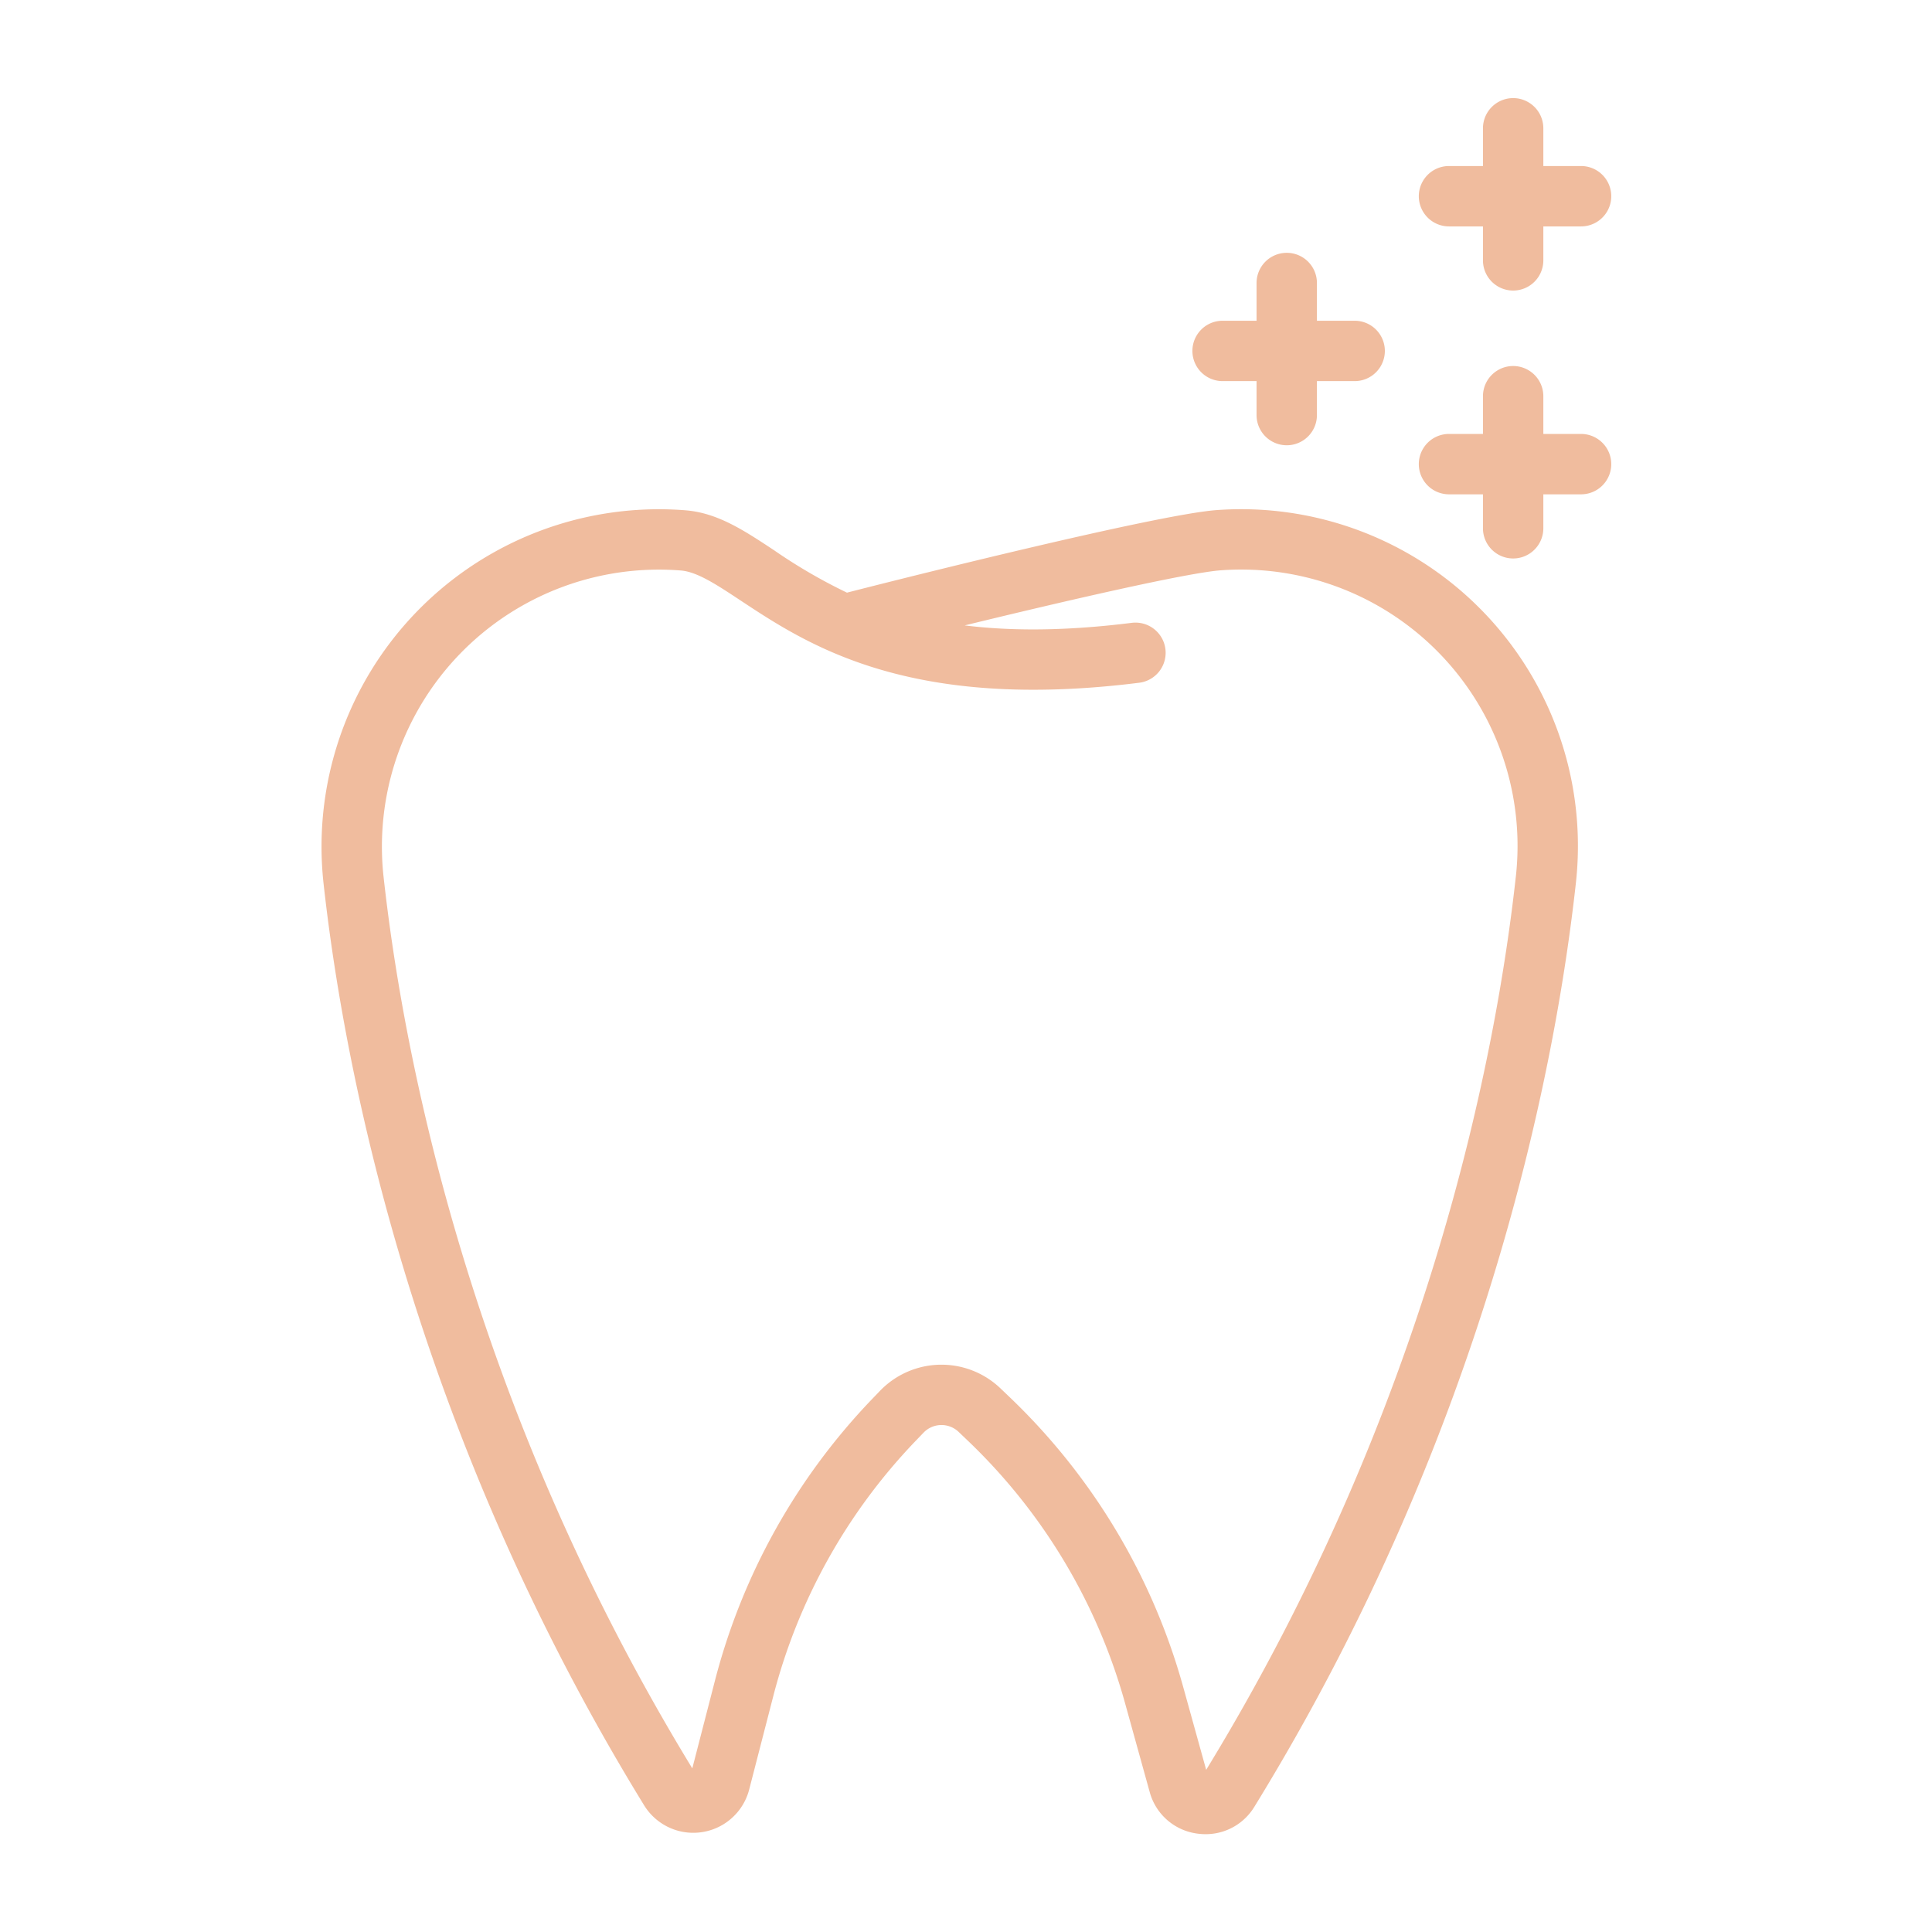<svg xmlns="http://www.w3.org/2000/svg" data-name="Layer 1" viewBox="0 0 512 512">
    <path fill="#f0bc9e" stroke-width="130" d="M322.339 135.186C306.8 136.345 241 152.8 224.457 157.059a142.655 142.655 0 0 1-19.344-11.253c-8.044-5.315-14.991-9.905-23.467-10.572A89.4 89.4 0 0 0 85.718 233.89c5.307 48.292 23.4 144.277 84.979 244.535a15.3 15.3 0 0 0 27.844-4.177l6.415-24.86A152.721 152.721 0 0 1 242.609 381.9l2.141-2.23a6.591 6.591 0 0 1 9.3-.2l2.591 2.478a152.473 152.473 0 0 1 41.507 69.4l6.522 23.517a15.091 15.091 0 0 0 12.594 11.052 15.929 15.929 0 0 0 2.231.159 15.074 15.074 0 0 0 12.944-7.293c61.778-100.454 79.9-196.6 85.208-244.978a89.241 89.241 0 0 0-95.306-98.619zm79.4 96.875c-5.135 46.817-22.628 139.673-82.089 236.963l-6.088-21.952A168.469 168.469 0 0 0 267.7 370.388l-2.591-2.479a22.618 22.618 0 0 0-31.9.675l-2.142 2.23a168.75 168.75 0 0 0-41.6 74.576l-6 23.246c-59.247-97.083-76.707-189.76-81.842-236.494a73.4 73.4 0 0 1 78.767-80.958c4.358.344 9.453 3.71 15.9 7.971 17.729 11.714 44.523 29.416 105.553 21.787a8 8 0 1 0-1.985-15.876c-17.809 2.226-32.248 2.159-44.208.673 26.11-6.369 58.793-13.92 67.878-14.6a73.242 73.242 0 0 1 78.211 80.919zM341 67a8 8 0 0 0-8 8V85h-9a8 8 0 0 0 0 16h9v9a8 8 0 0 0 16 0v-9h10a8 8 0 0 0 0-16H349V75A8 8 0 0 0 341 67zM419 44H409V34a8 8 0 0 0-16 0V44h-9a8 8 0 0 0 0 16h9v9a8 8 0 0 0 16 0V60h10a8 8 0 0 0 0-16zM419 115H409V105a8 8 0 0 0-16 0v10h-9a8 8 0 0 0 0 16h9v9a8 8 0 0 0 16 0v-9h10a8 8 0 0 0 0-16z" />
</svg>